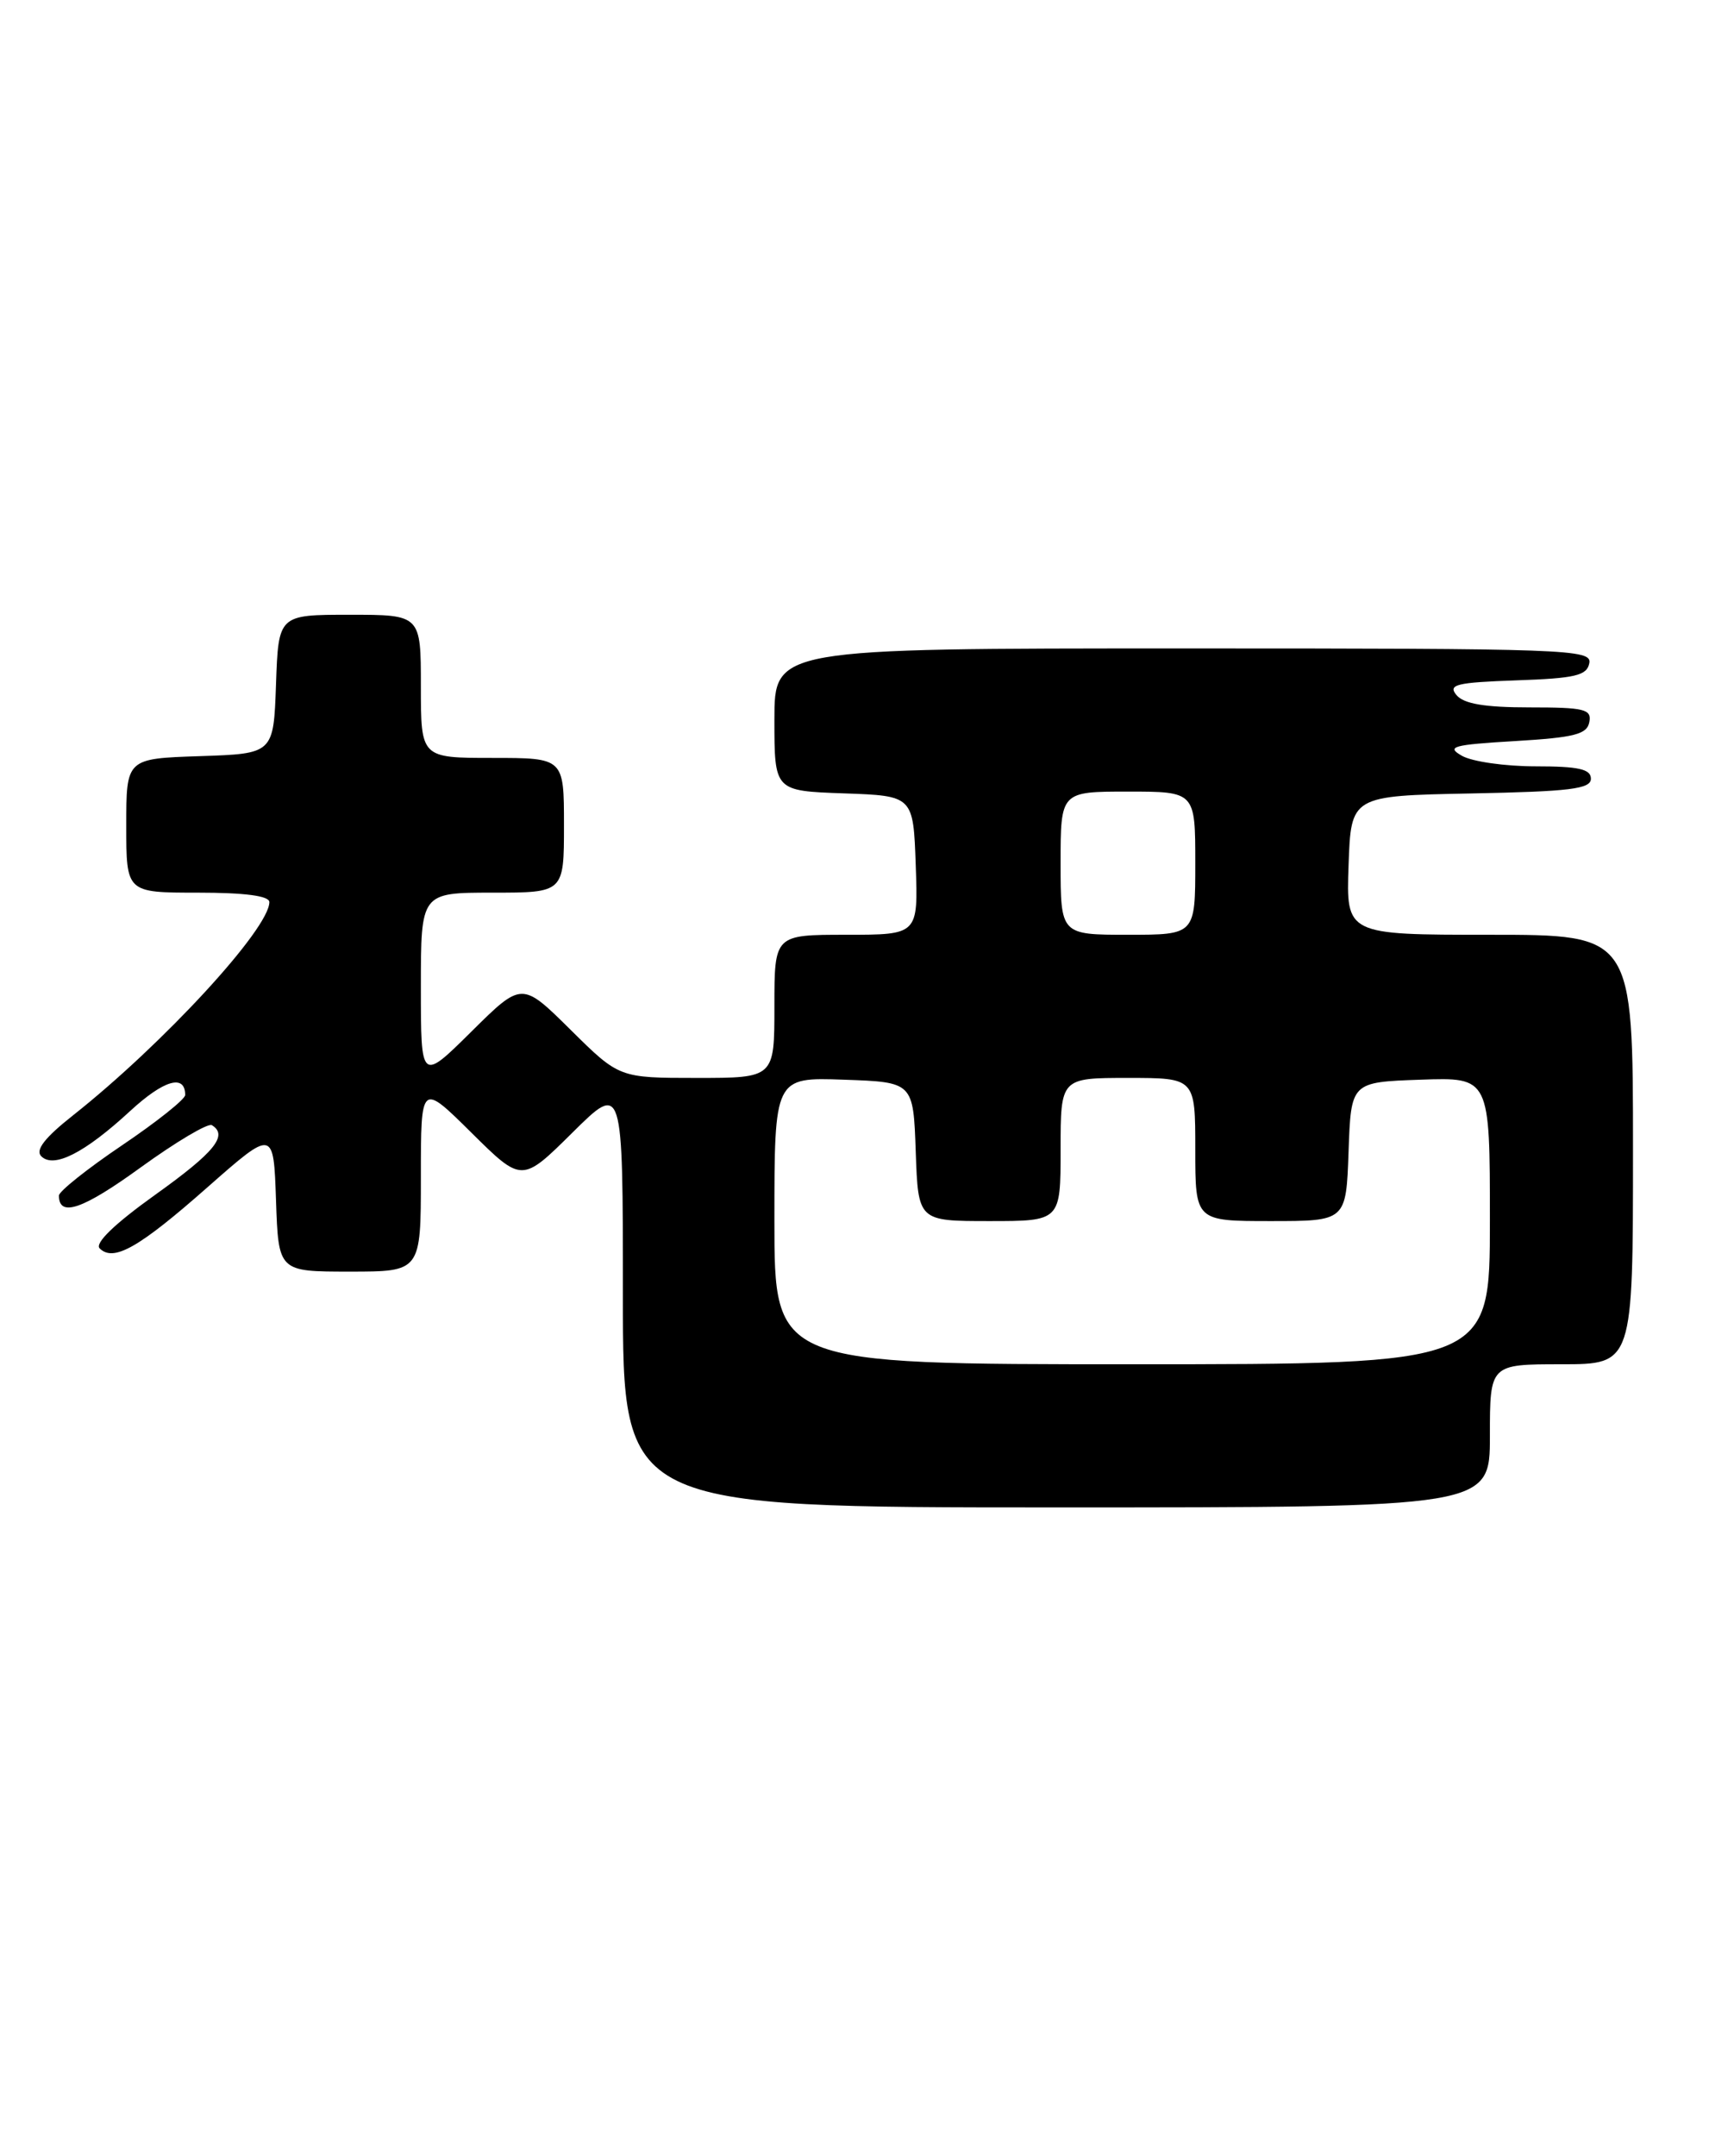 <?xml version="1.0" encoding="UTF-8" standalone="no"?>
<!DOCTYPE svg PUBLIC "-//W3C//DTD SVG 1.1//EN" "http://www.w3.org/Graphics/SVG/1.1/DTD/svg11.dtd" >
<svg xmlns="http://www.w3.org/2000/svg" xmlns:xlink="http://www.w3.org/1999/xlink" version="1.1" viewBox="0 0 206 256">
 <g >
 <path fill="currentColor"
d=" M 177.00 170.50 C 177.00 162.00 177.00 162.00 185.50 162.00 C 194.00 162.00 194.00 162.00 194.00 136.50 C 194.00 111.00 194.00 111.00 176.96 111.00 C 159.92 111.00 159.92 111.00 160.21 102.75 C 160.50 94.50 160.50 94.50 174.75 94.22 C 186.51 93.99 189.00 93.69 189.00 92.47 C 189.00 91.33 187.55 91.00 182.43 91.00 C 178.82 91.00 174.89 90.44 173.68 89.75 C 171.77 88.66 172.57 88.44 179.99 88.00 C 187.04 87.58 188.54 87.20 188.81 85.75 C 189.11 84.21 188.25 84.00 181.70 84.00 C 176.39 84.00 173.90 83.58 173.03 82.54 C 171.99 81.29 172.99 81.04 180.15 80.79 C 187.15 80.55 188.53 80.22 188.81 78.75 C 189.13 77.10 186.29 77.00 140.57 77.00 C 92.00 77.00 92.00 77.00 92.00 85.46 C 92.00 93.92 92.00 93.92 100.25 94.21 C 108.50 94.50 108.50 94.50 108.79 102.75 C 109.08 111.00 109.08 111.00 100.54 111.00 C 92.00 111.00 92.00 111.00 92.00 119.50 C 92.00 128.00 92.00 128.00 82.78 128.00 C 73.56 128.00 73.56 128.00 67.78 122.28 C 62.00 116.56 62.00 116.56 56.00 122.50 C 50.00 128.44 50.00 128.44 50.00 117.22 C 50.00 106.00 50.00 106.00 58.50 106.00 C 67.00 106.00 67.00 106.00 67.00 98.00 C 67.00 90.00 67.00 90.00 58.50 90.00 C 50.00 90.00 50.00 90.00 50.00 81.50 C 50.00 73.00 50.00 73.00 41.54 73.00 C 33.08 73.00 33.08 73.00 32.79 81.25 C 32.50 89.50 32.50 89.50 23.75 89.79 C 15.00 90.08 15.00 90.08 15.00 98.04 C 15.00 106.00 15.00 106.00 23.50 106.00 C 29.09 106.00 32.00 106.38 32.00 107.12 C 32.00 110.28 19.42 123.94 8.68 132.44 C 5.32 135.09 4.17 136.57 4.90 137.30 C 6.38 138.78 10.05 136.92 15.45 131.94 C 19.46 128.24 22.00 127.50 22.00 130.03 C 22.00 130.53 18.62 133.22 14.50 136.00 C 10.38 138.78 7.00 141.47 7.00 141.97 C 7.00 144.59 9.83 143.62 16.71 138.63 C 20.91 135.59 24.72 133.33 25.17 133.61 C 27.14 134.82 25.50 136.83 18.42 141.89 C 13.61 145.33 11.23 147.63 11.84 148.24 C 13.48 149.88 16.49 148.18 24.63 141.00 C 32.50 134.07 32.50 134.07 32.79 142.53 C 33.08 151.00 33.08 151.00 41.54 151.00 C 50.00 151.00 50.00 151.00 50.00 139.78 C 50.00 128.56 50.00 128.56 56.00 134.50 C 62.00 140.44 62.00 140.44 68.00 134.50 C 74.00 128.56 74.00 128.56 74.00 153.78 C 74.00 179.00 74.00 179.00 125.50 179.00 C 177.00 179.00 177.00 179.00 177.00 170.50 Z  M 92.00 144.96 C 92.00 127.92 92.00 127.92 100.25 128.21 C 108.50 128.50 108.50 128.50 108.79 136.75 C 109.08 145.00 109.08 145.00 117.54 145.00 C 126.00 145.00 126.00 145.00 126.00 136.50 C 126.00 128.00 126.00 128.00 134.00 128.00 C 142.00 128.00 142.00 128.00 142.00 136.50 C 142.00 145.00 142.00 145.00 150.96 145.00 C 159.92 145.00 159.92 145.00 160.21 136.75 C 160.50 128.50 160.50 128.50 168.75 128.21 C 177.00 127.92 177.00 127.92 177.00 144.96 C 177.00 162.00 177.00 162.00 134.50 162.00 C 92.00 162.00 92.00 162.00 92.00 144.96 Z  M 126.00 102.50 C 126.00 94.00 126.00 94.00 134.00 94.00 C 142.00 94.00 142.00 94.00 142.00 102.50 C 142.00 111.00 142.00 111.00 134.00 111.00 C 126.00 111.00 126.00 111.00 126.00 102.50 Z "/>
</g>
</svg>